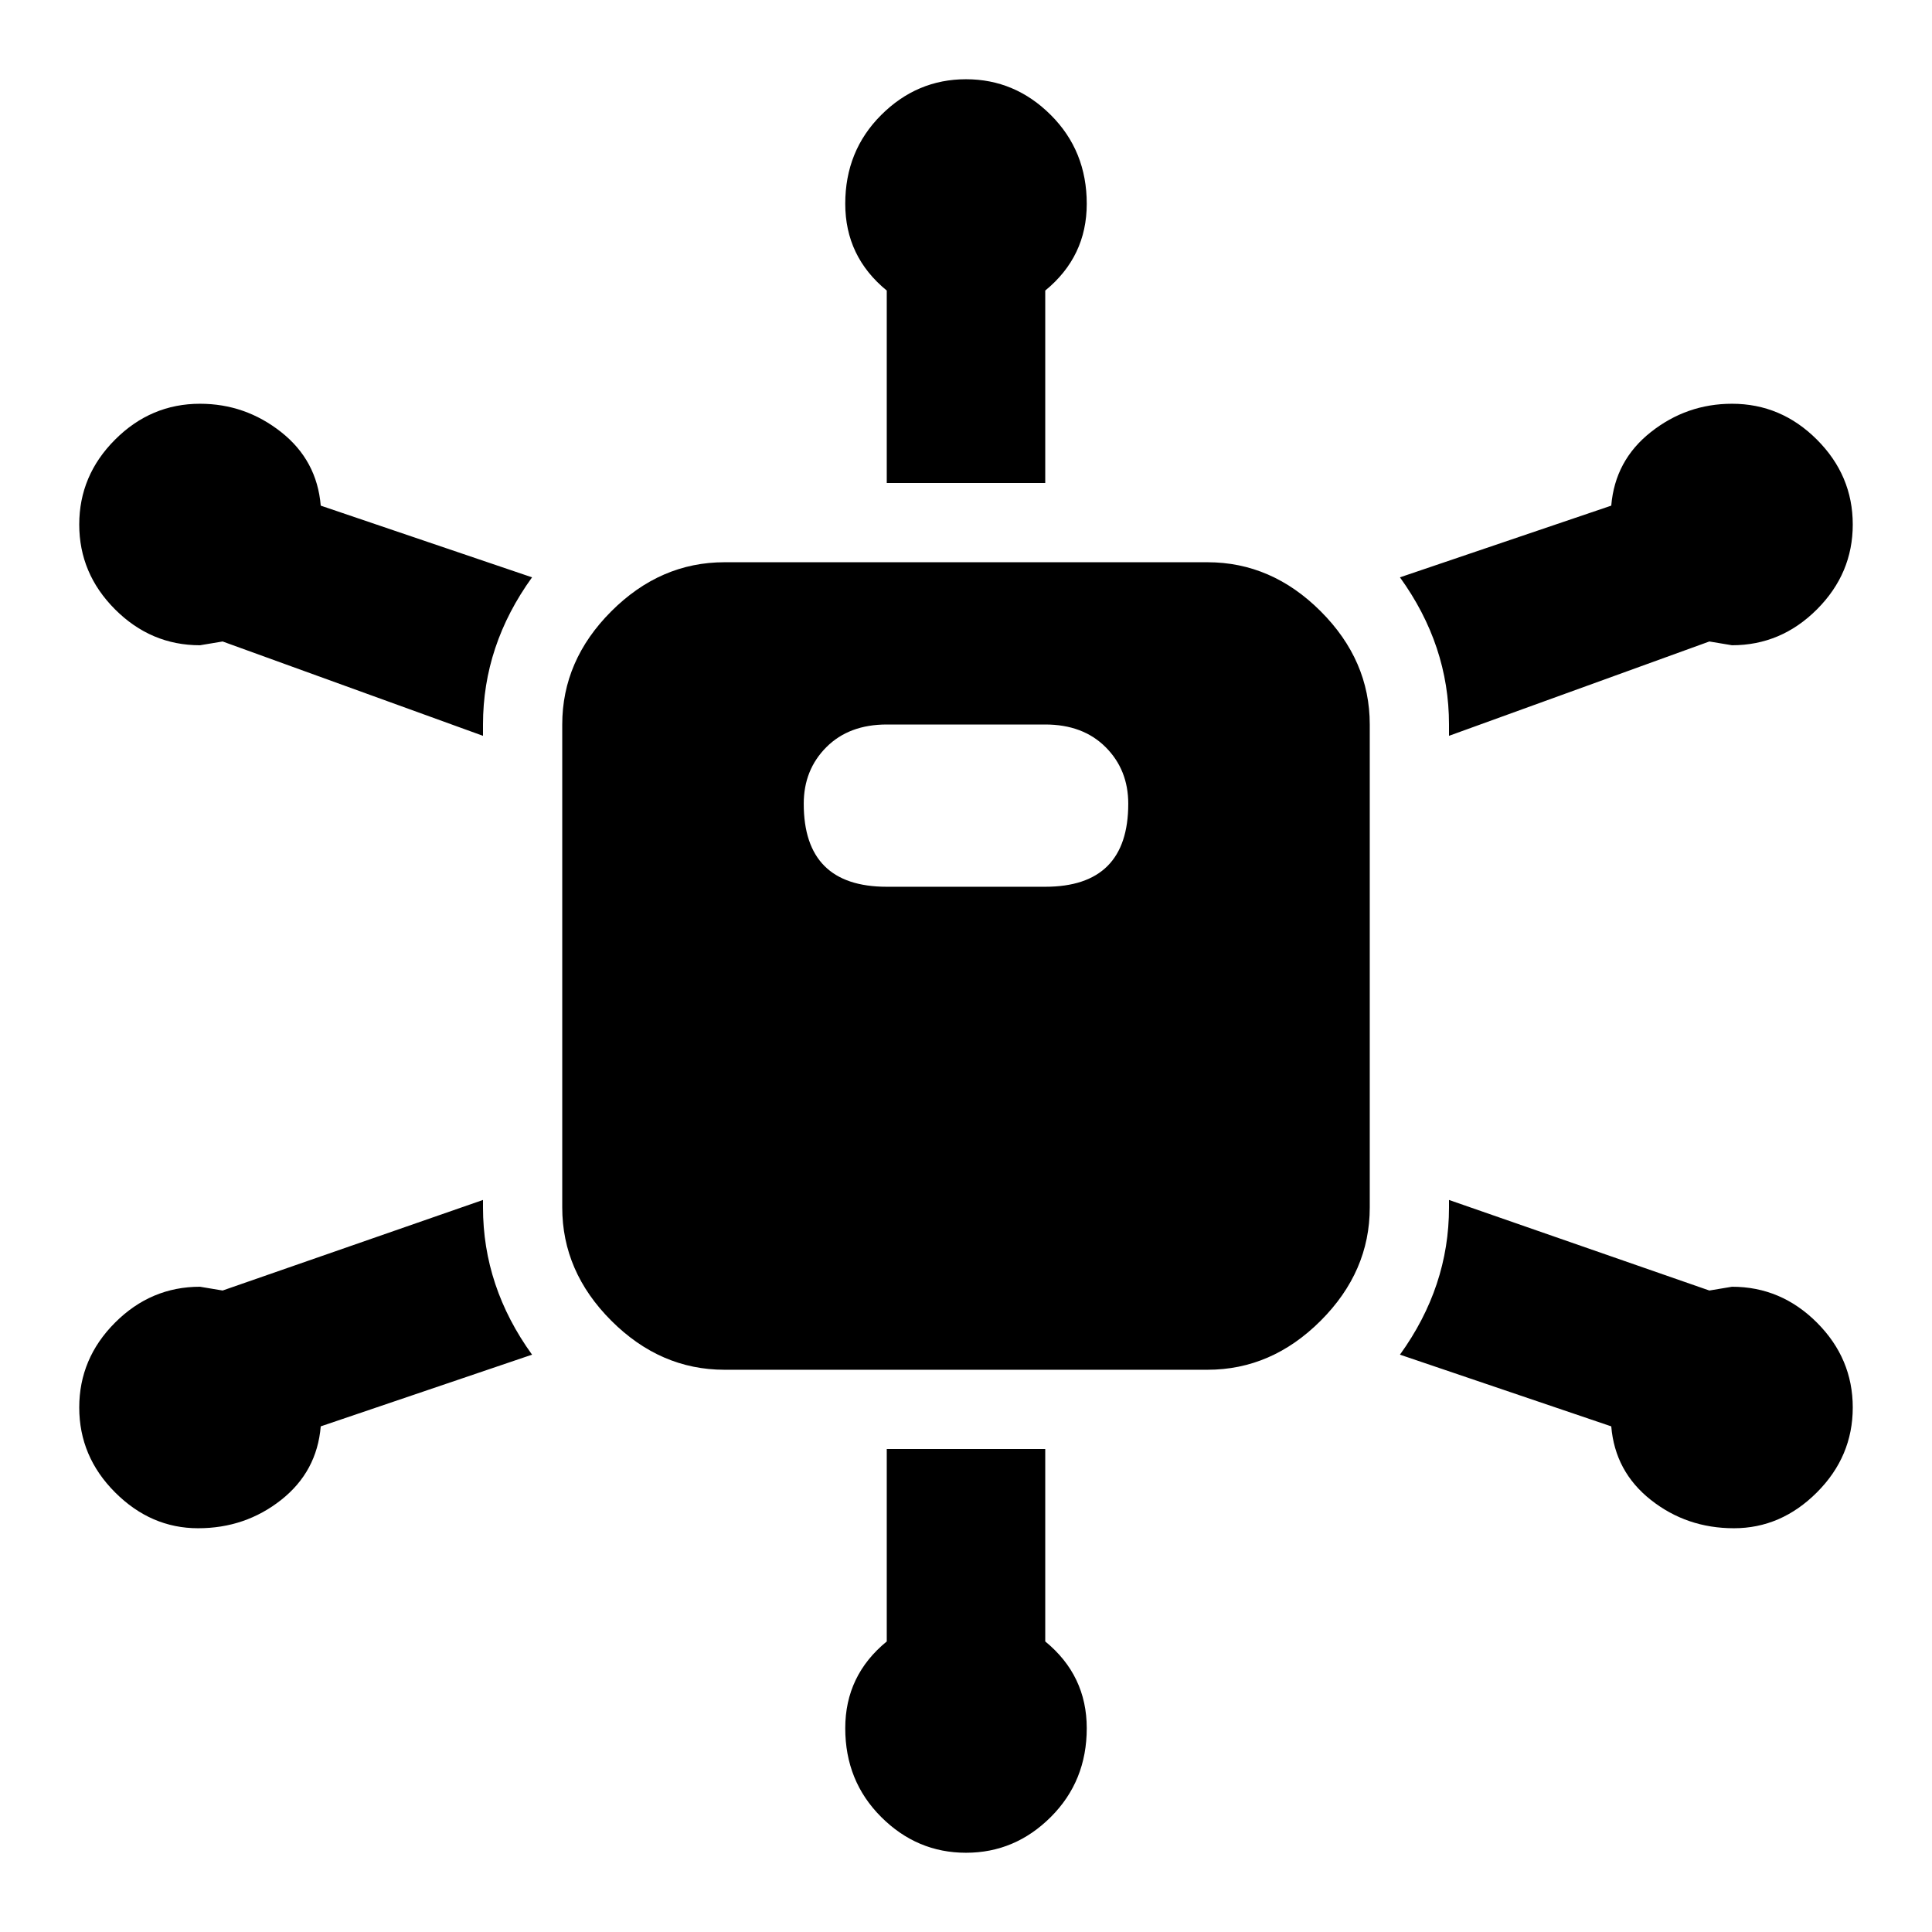 <svg xmlns="http://www.w3.org/2000/svg" xmlns:xlink="http://www.w3.org/1999/xlink" version="1.1" viewBox="0 0 512 512"><g><path fill="currentColor" d="M256 491q-13 0 -22.5 -9.5t-9.5 -23.5t11 -23v-51h42v51q11 9 11 23t-9.5 23.5t-22.5 9.5zM53 405q-13 0 -22.5 -9.5t-9.5 -22.5t9.5 -22.5t22.5 -9.5l6 1l69 -25v3q0 21 13 39l-56 19q-1 12 -10.5 19.5t-21.5 7.5zM459 405q-12 0 -21.5 -7.5t-10.5 -19.5l-56 -19 q13 -18 13 -39v-3l69 25l6 -1q13 0 22.5 9.5t9.5 22.5t-9.5 22.5t-22.5 9.5zM192 363q-17 0 -30 -13t-13 -30v-128q0 -17 13 -30t30 -13h128q17 0 30 13t13 30v128q0 17 -13 30t-30 13h-128zM235 320h42q10 0 16 -6t6 -15q0 -22 -22 -22h-42q-22 0 -22 22q0 9 6 15t16 6z M128 194l-69 -24l-6 1q-13 0 -22.5 -9.5t-9.5 -22.5t9.5 -22.5t22 -9.5t22 7.5t10.5 19.5l56 19q-13 18 -13 39v2zM384 194v-2q0 -21 -13 -39l56 -19q1 -12 10.5 -19.5t22 -7.5t22 9.5t9.5 22.5t-9.5 22.5t-22.5 9.5l-6 -1zM235 128v-51q-11 -9 -11 -23t9.5 -23.5t22.5 -9.5 t22.5 9.5t9.5 23.5t-11 23v51h-42z" transform="matrix(1 0 0 -1 0 512)"/></g></svg>